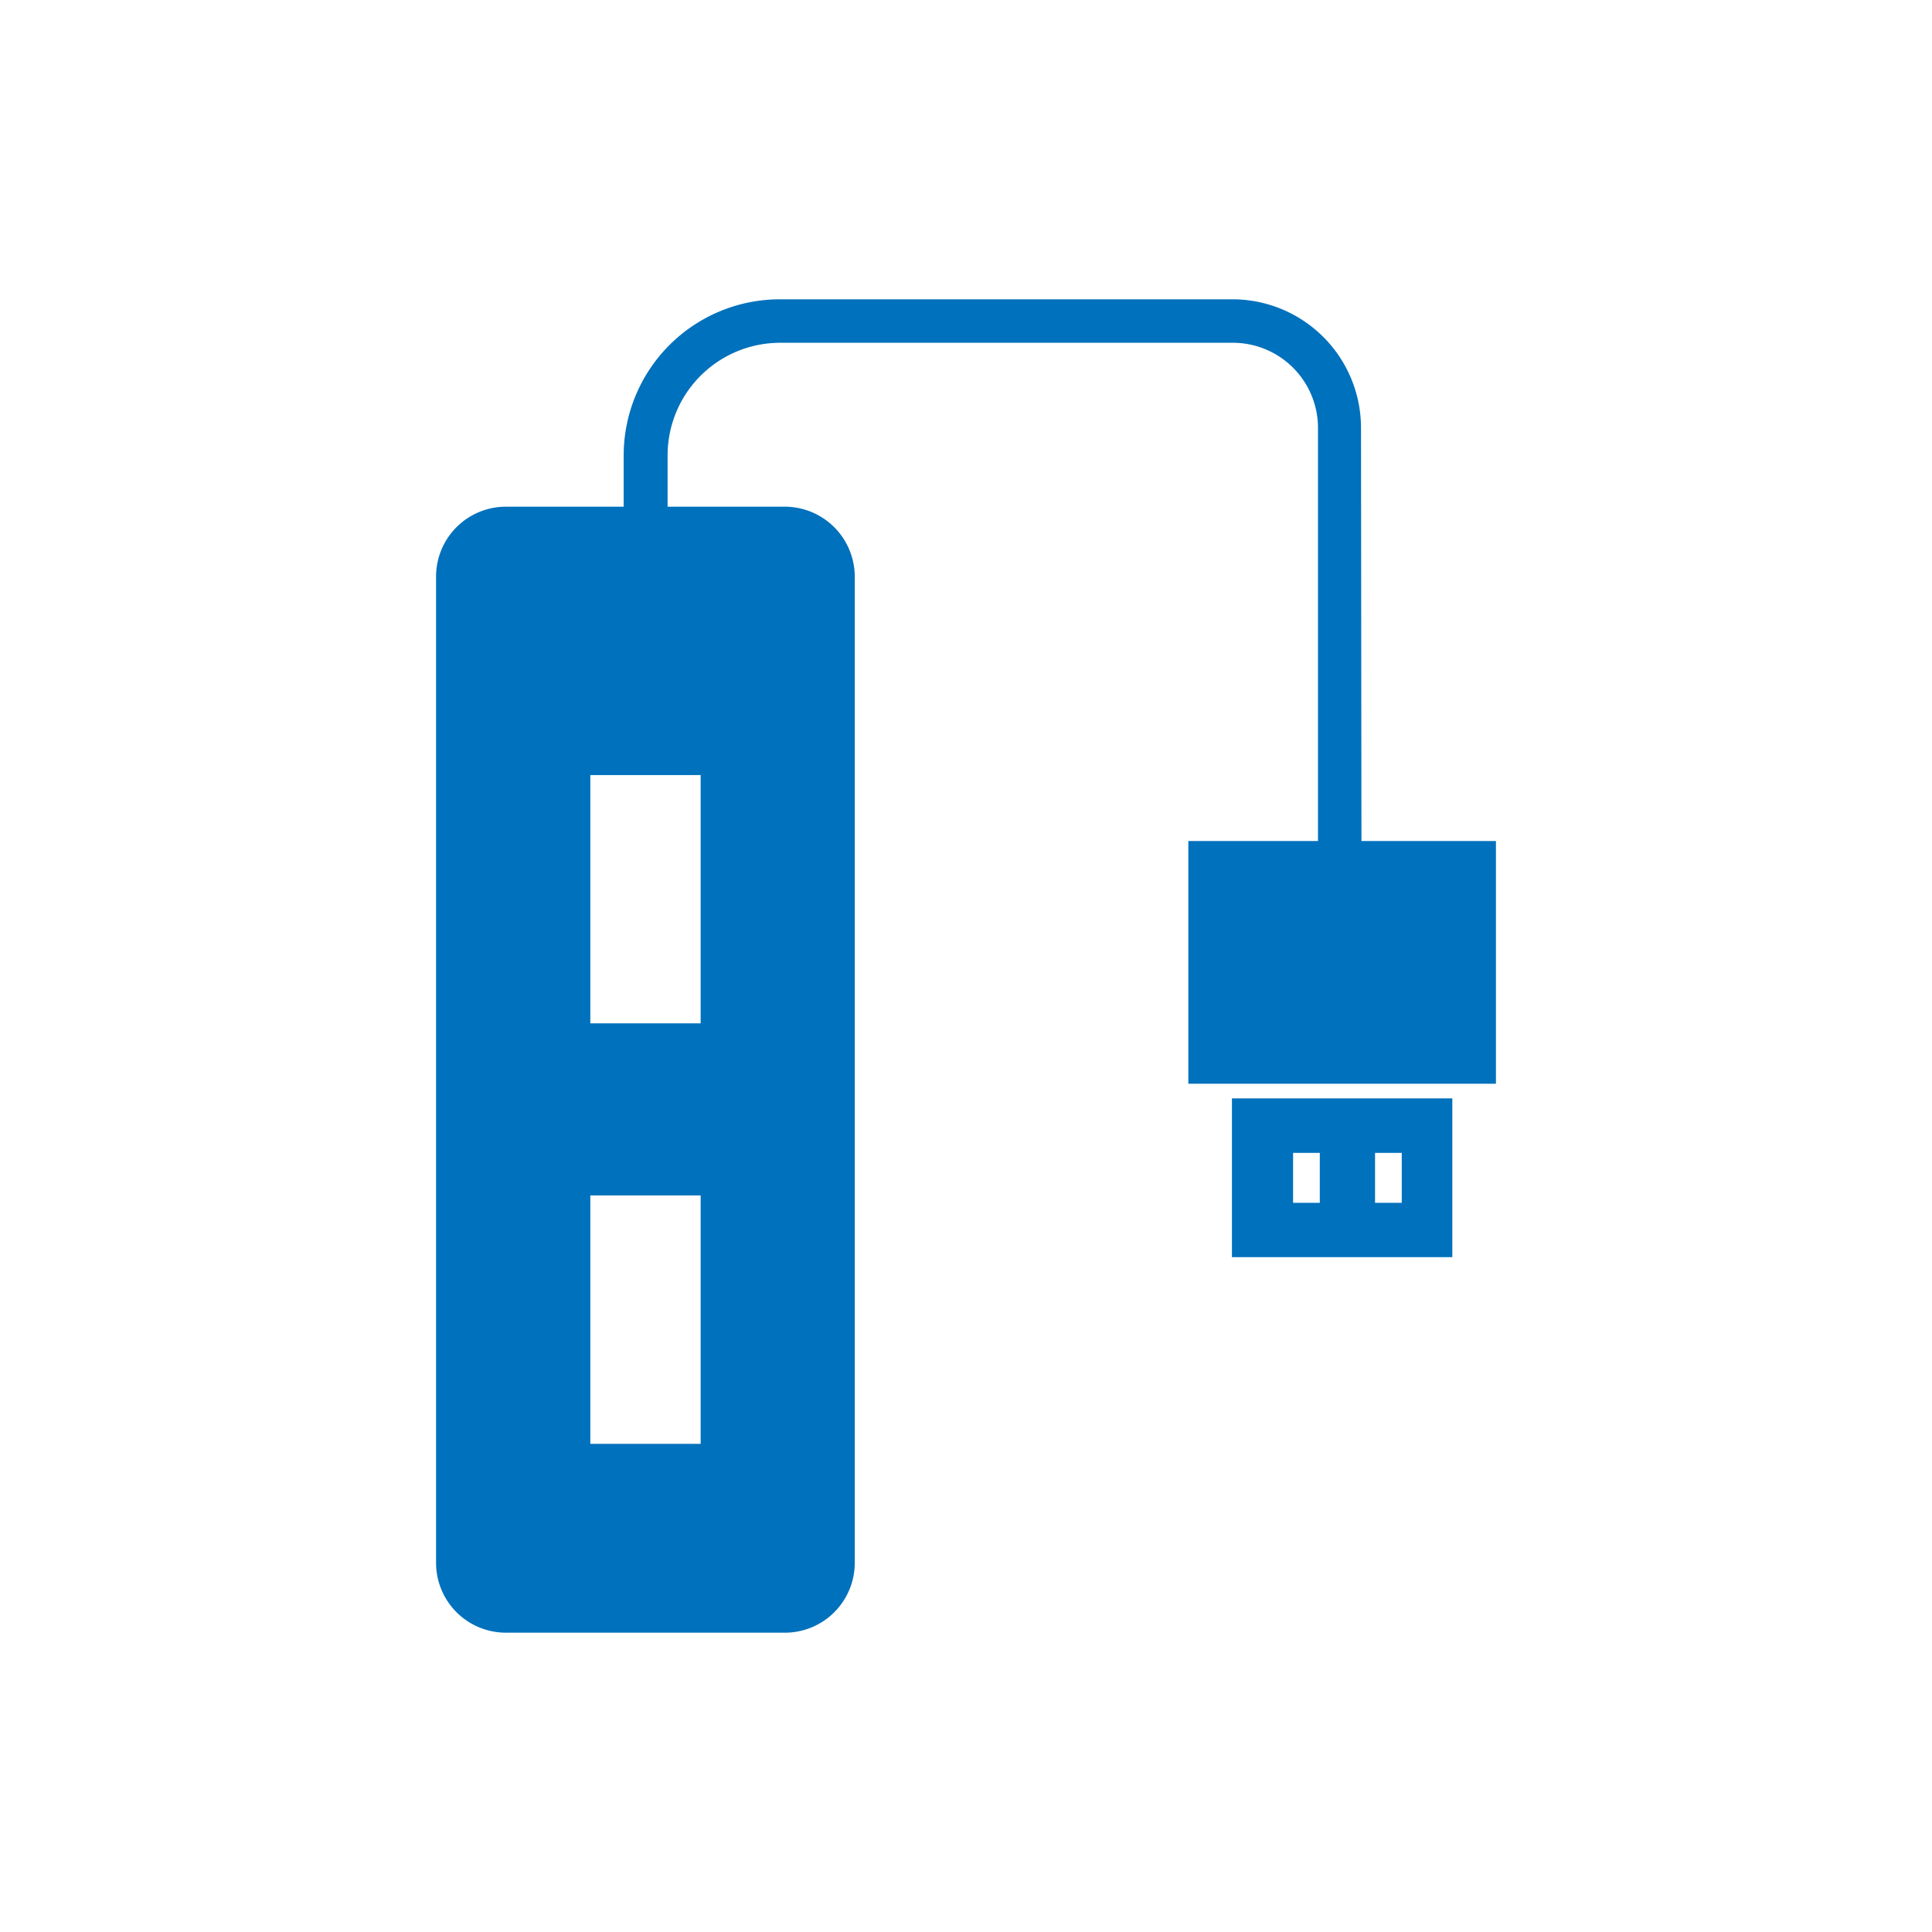 <svg id="icons" xmlns="http://www.w3.org/2000/svg" viewBox="0 0 128 128"><defs><style>.cls-1{fill:#0071bc;}</style></defs><path class="cls-1" d="M52,33.57H33.52a4.63,4.63,0,0,0-4.63,4.63v65.34a4.63,4.63,0,0,0,4.63,4.63H52a4.63,4.63,0,0,0,4.63-4.63V38.2A4.64,4.64,0,0,0,52,33.57ZM46.42,95.66H39.11V79.2h7.31Zm0-27.86H39.11V51.35h7.31Z"/><path class="cls-1" d="M90.2,56.41H87.32V28.34a5.64,5.64,0,0,0-5.63-5.63h-30a7.46,7.46,0,0,0-7.46,7.45v4.29H41.32V30.16A10.35,10.35,0,0,1,51.66,19.83h30a8.52,8.52,0,0,1,8.51,8.51Z"/><rect class="cls-1" x="78.73" y="55.72" width="20.38" height="16.08"/><path class="cls-1" d="M81.62,72.77V83.29h14.6V72.77Zm5.82,6.92H85.67V76.38h1.77Zm5.43,0H91.1V76.38h1.77Z"/></svg>